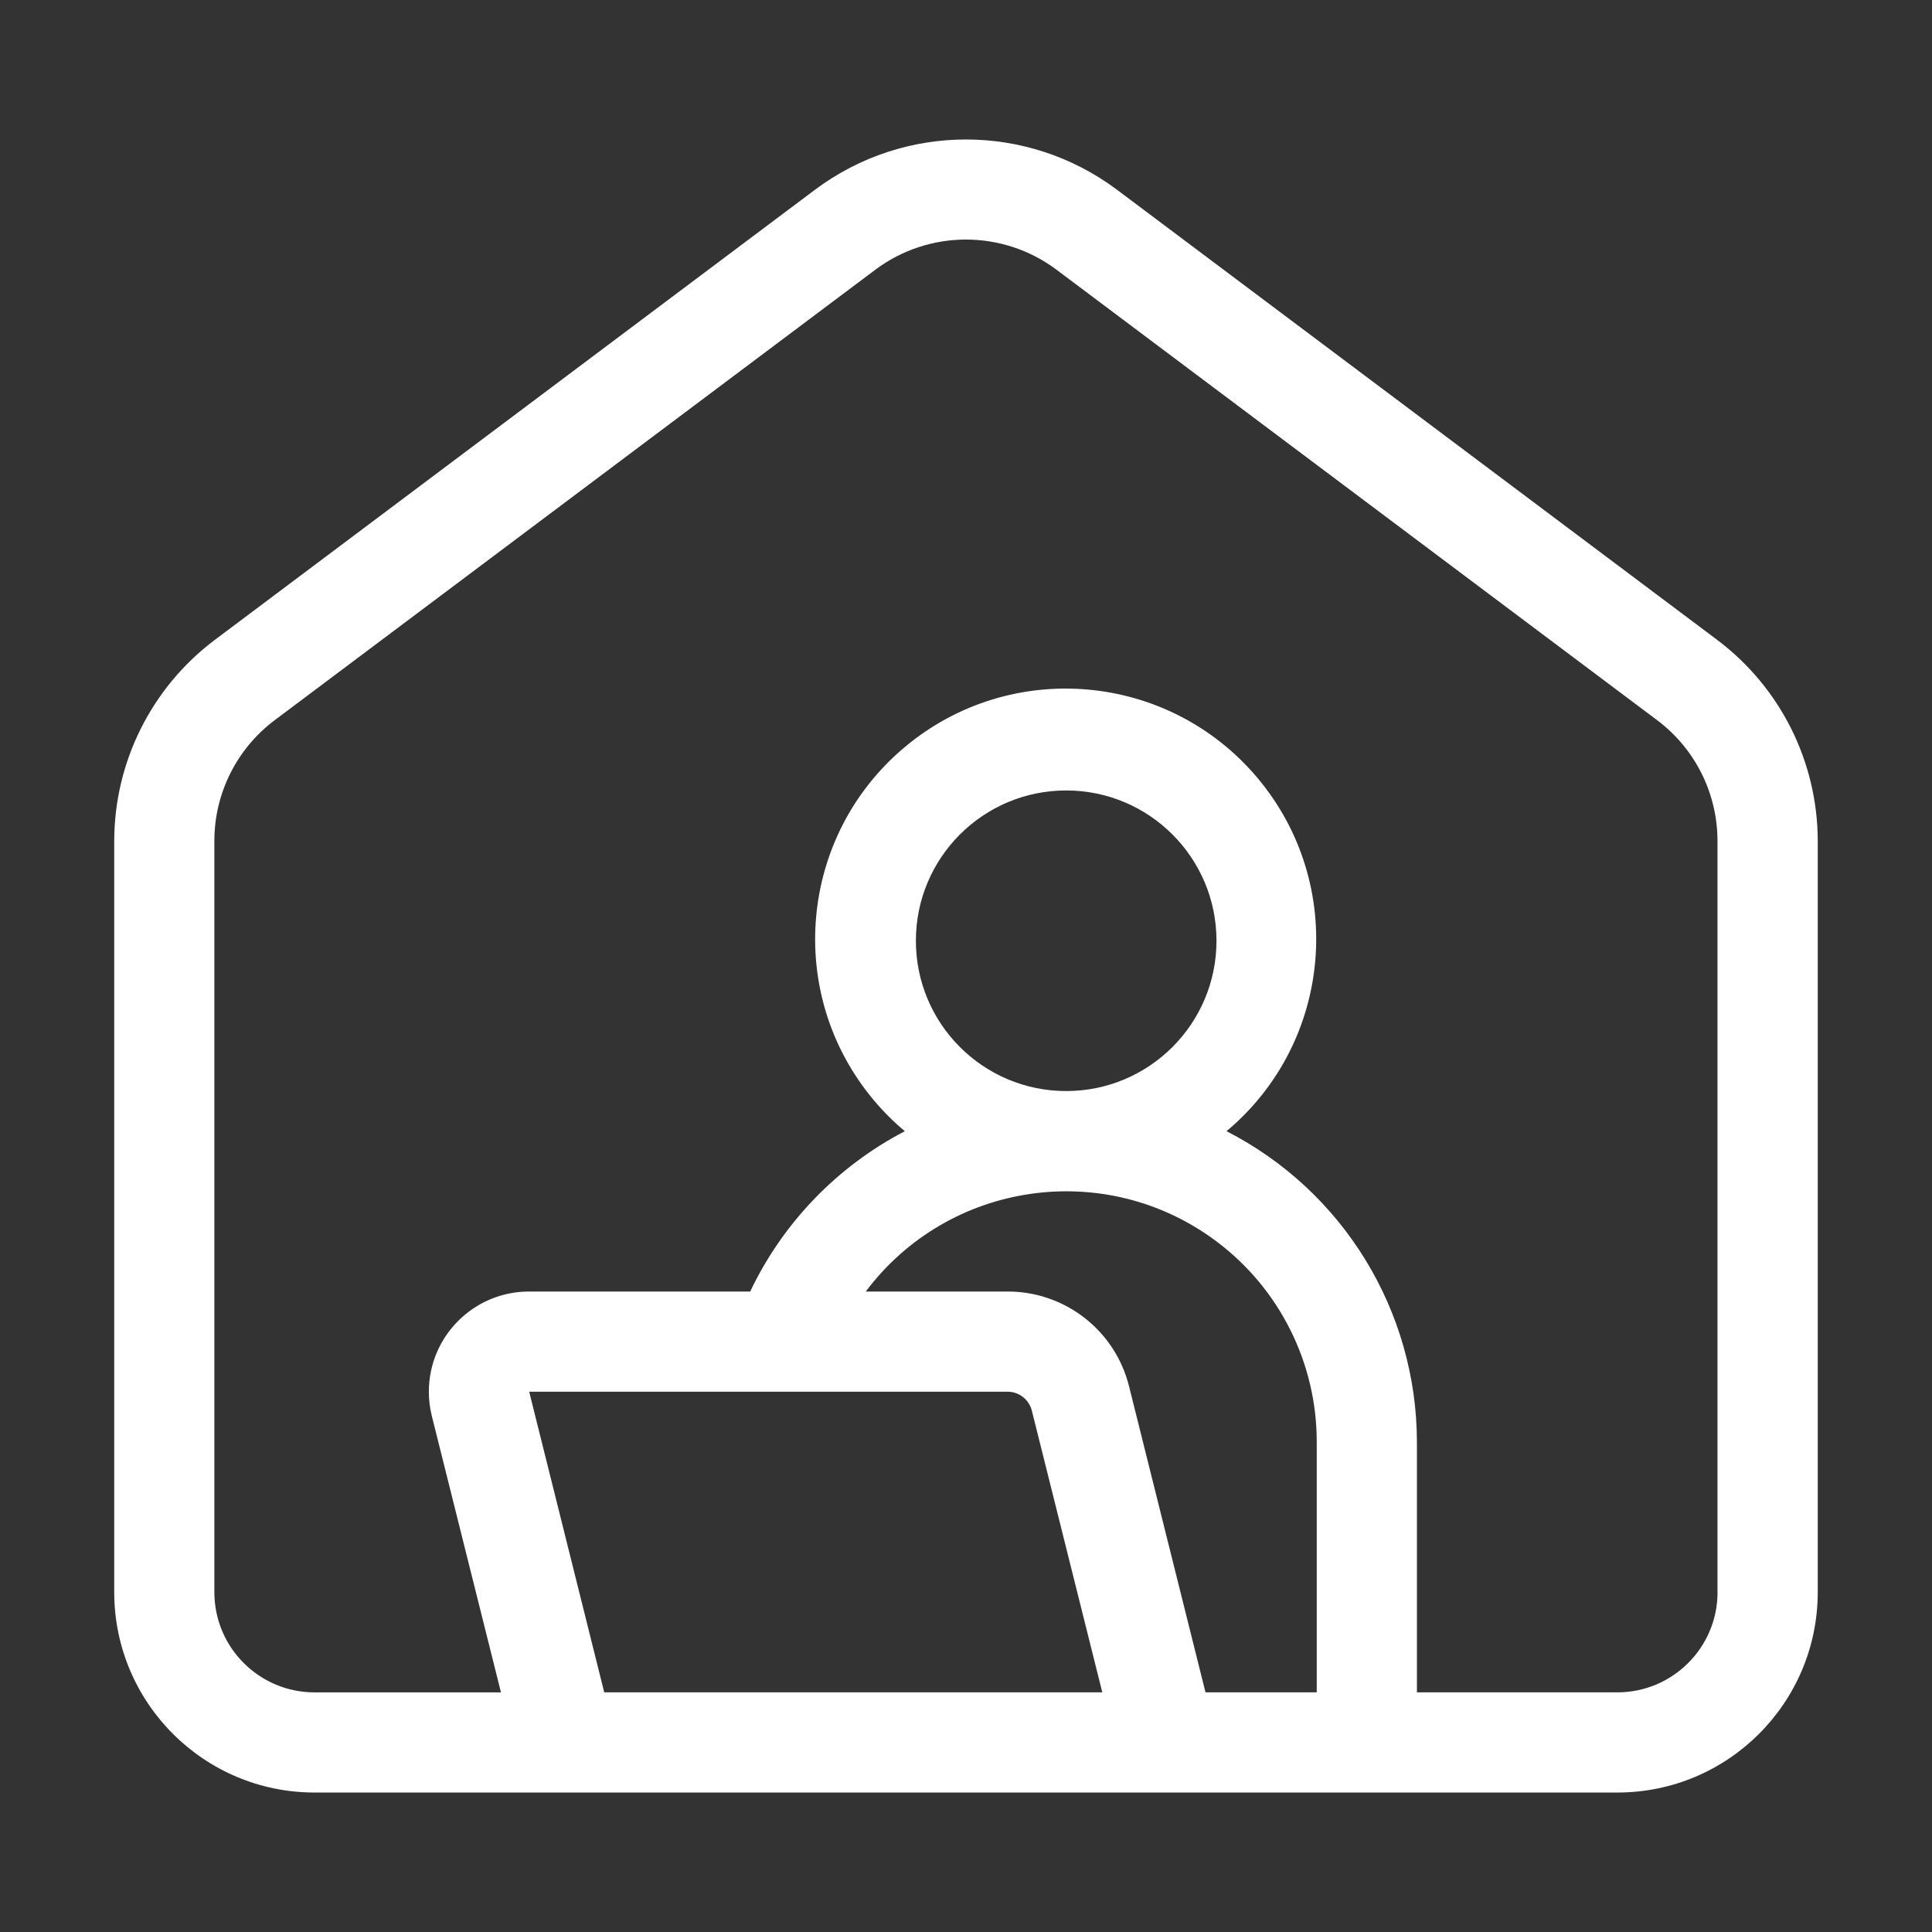 <?xml version="1.0" encoding="UTF-8"?>
<svg id="Capa_1" data-name="Capa 1" xmlns="http://www.w3.org/2000/svg" viewBox="0 0 512 512">
  <rect x="0" y="0" width="512" height="512" fill="#333333" stroke="none"/>
  <defs>
    <style>
      .cls-1 {
        fill: #fff;
        stroke-width: 0px;
      }
    </style>
  </defs>
  <path class="cls-1" d="M455.17,169.65l-159.34-119.5c-23.65-17.58-56.02-17.58-79.67,0L56.83,169.65c-16.67,12.58-26.5,32.23-26.56,53.11v199.17c0,29.33,23.78,53.11,53.11,53.11h345.23c29.33,0,53.11-23.78,53.11-53.11v-199.17c-.06-20.88-9.88-40.54-26.56-53.11ZM160.13,448.49l-19.89-79.67h126.78c3.04,0,5.69,2.07,6.43,5.02l18.67,74.65h-131.99ZM348.95,448.49h-29.48l-20.26-81.1c-3.68-14.78-16.96-25.15-32.19-25.12h-37.58c22-29.33,63.61-35.28,92.95-13.28,16.72,12.54,26.56,32.22,26.56,53.11v66.39ZM242.72,249.31c0-22,17.83-39.83,39.83-39.83s39.83,17.83,39.83,39.83-17.83,39.83-39.83,39.83-39.83-17.83-39.83-39.83ZM455.17,421.93c0,14.67-11.89,26.56-26.56,26.56h-53.11v-66.39c-.07-34.73-19.54-66.5-50.46-82.32,28.11-23.54,31.82-65.41,8.28-93.53-23.54-28.11-65.41-31.82-93.53-8.28-28.11,23.54-31.82,65.41-8.28,93.53,2.51,3,5.28,5.77,8.28,8.28-17.91,9.33-32.3,24.25-40.98,42.49h-58.58c-14.67-.01-26.57,11.87-26.58,26.54,0,2.17.26,4.34.79,6.45l18.32,73.24h-49.39c-14.67,0-26.56-11.89-26.56-26.56v-199.17c.02-12.53,5.92-24.33,15.93-31.87l159.34-119.5c14.19-10.55,33.61-10.55,47.8,0l159.34,119.5c10.01,7.54,15.91,19.34,15.93,31.87v199.17Z"/>
</svg>